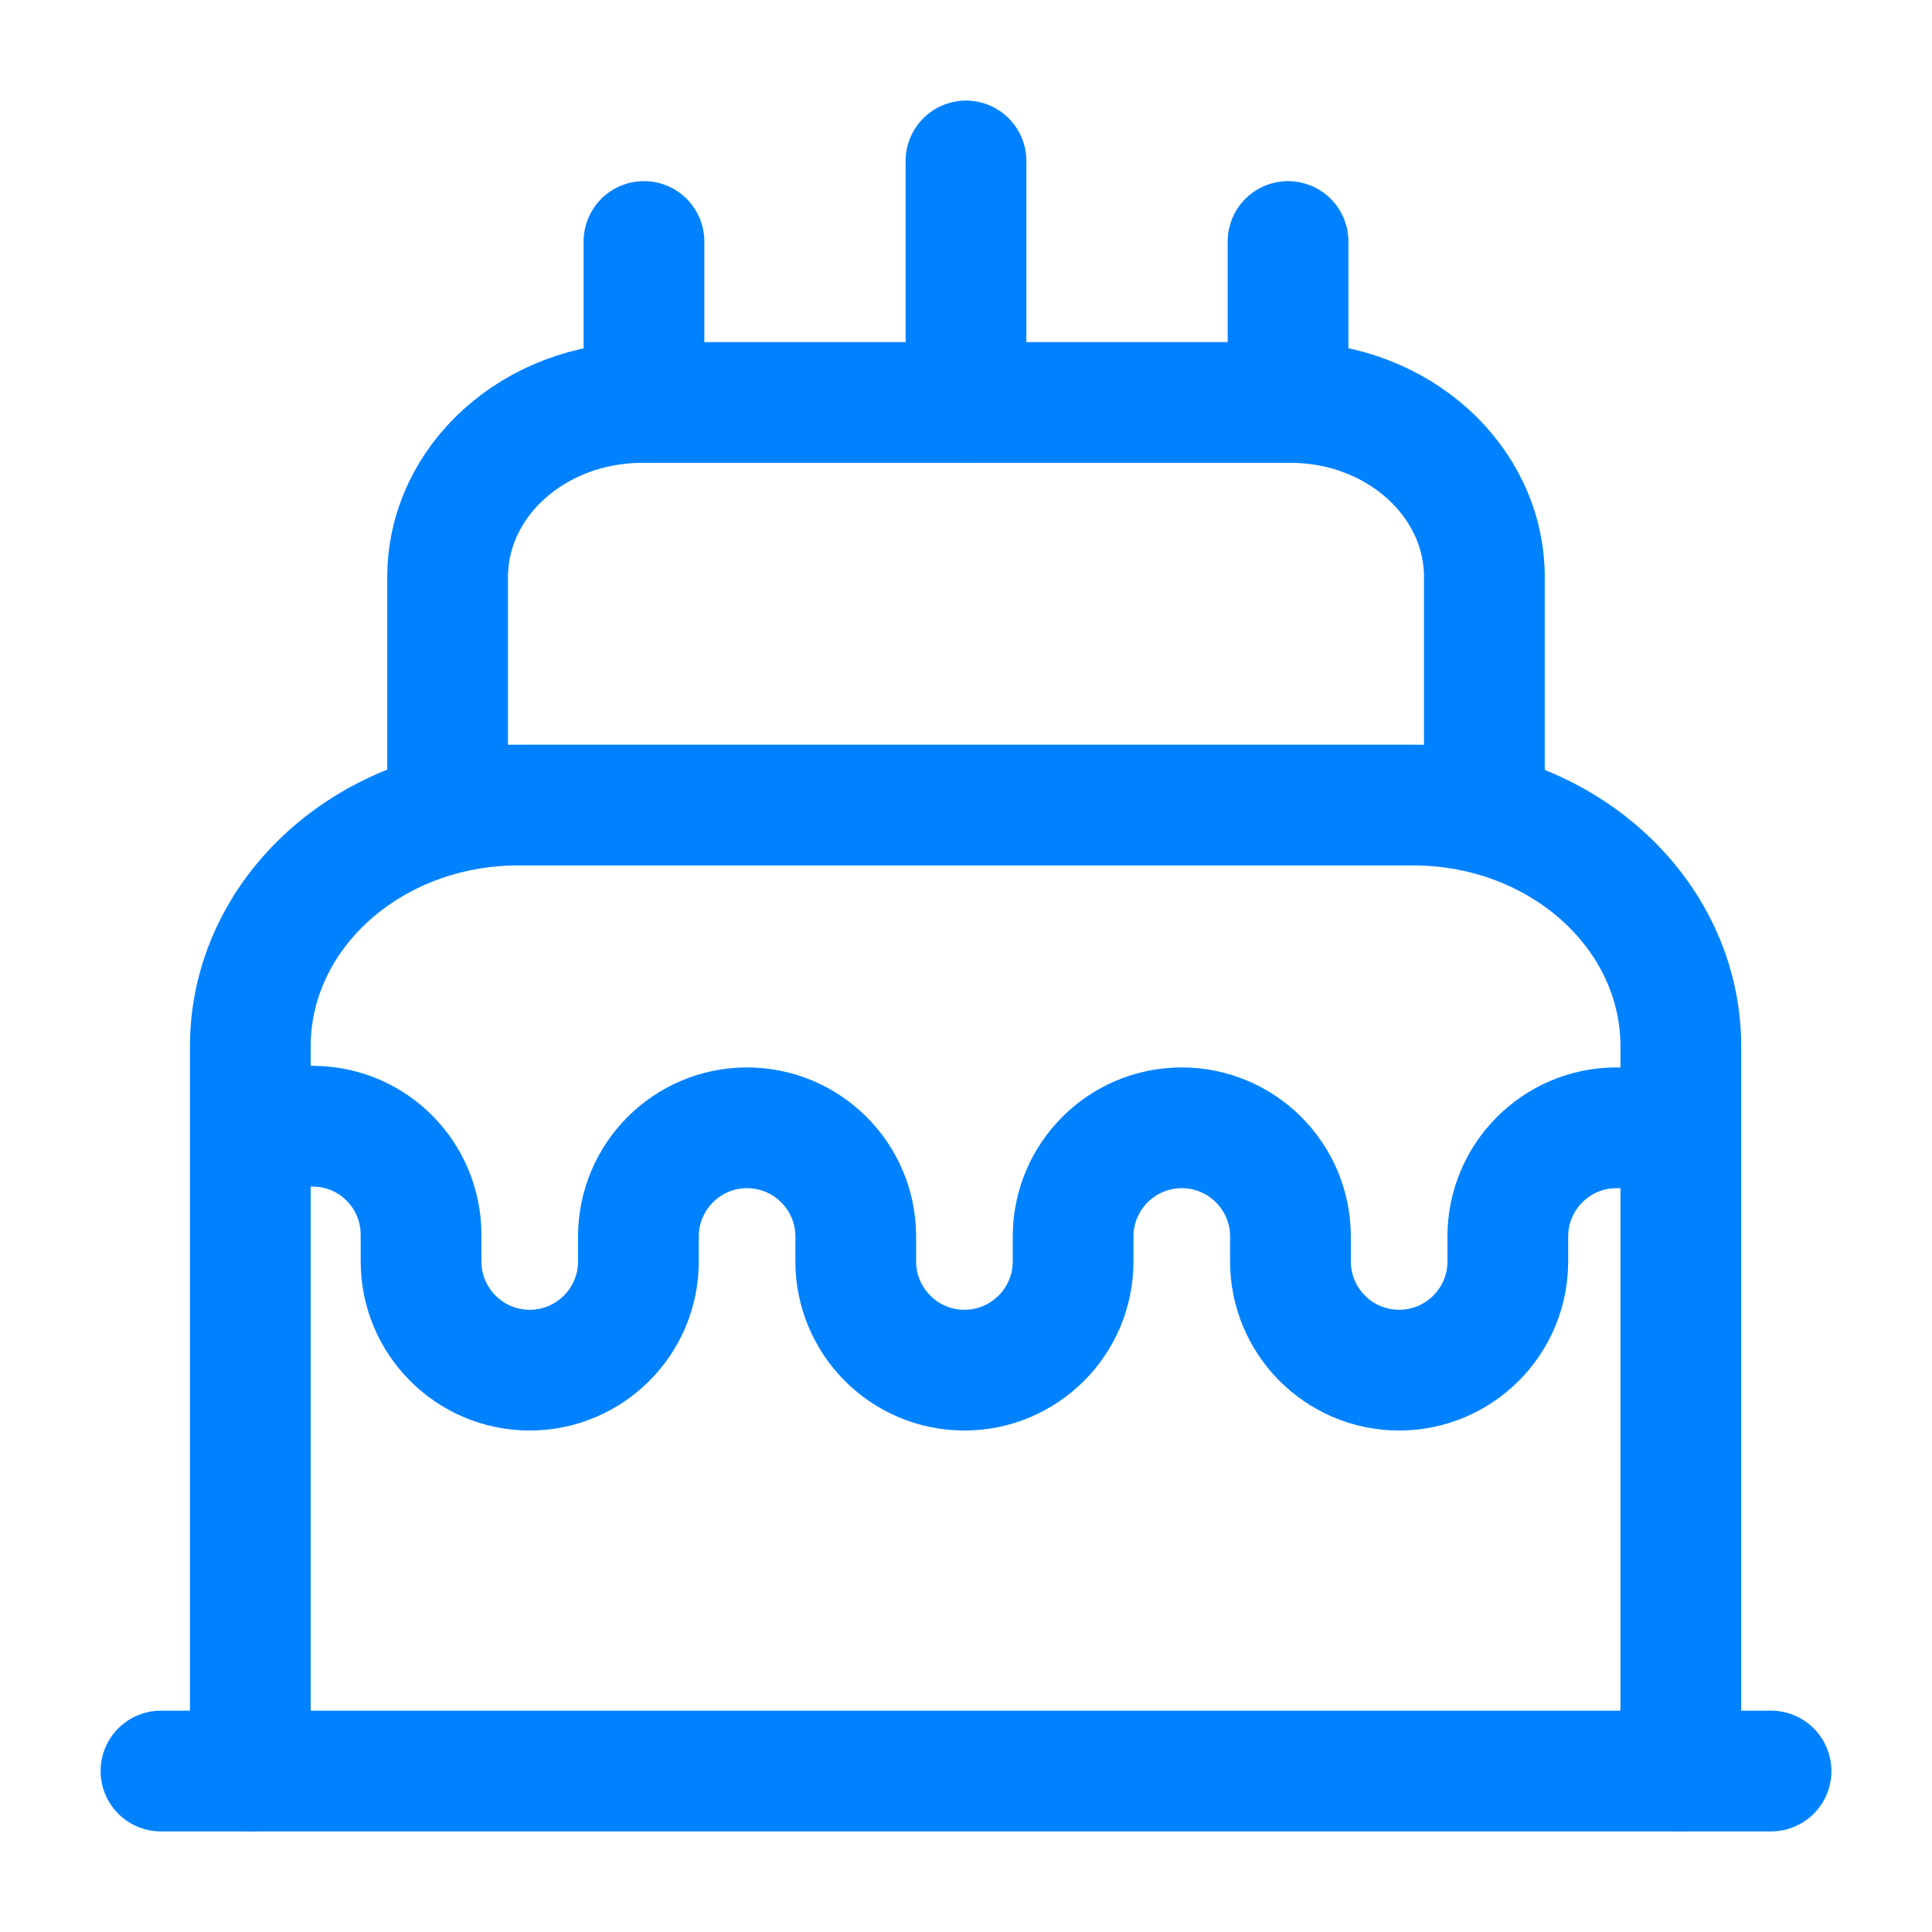 <svg width="16" height="16" viewBox="0 0 16 16" fill="none" xmlns="http://www.w3.org/2000/svg">
<g id="Property=&#234;&#176;&#132;&#236;&#139;&#157;, State=&#236;&#149;&#132;&#235;&#130;&#140;">
<g id="vuesax/linear/cake">
<g id="cake">
<path id="Vector" d="M1.333 14.667H14.667" stroke="#0082FF" stroke-linecap="round" stroke-linejoin="round"/>
<path id="Vector_2" d="M2.073 14.667V8.667C2.073 7.56 3.067 6.667 4.293 6.667H11.7C12.927 6.667 13.92 7.56 13.92 8.667V14.667" stroke="#0082FF" stroke-linecap="round" stroke-linejoin="round"/>
<path id="Vector_3" d="M3.707 6.667V4.78C3.707 3.98 4.427 3.333 5.32 3.333H10.687C11.573 3.333 12.293 3.98 12.293 4.78V6.667" stroke="#0082FF" stroke-linecap="round" stroke-linejoin="round"/>
<path id="Vector_4" d="M2.353 9.32L2.6 9.327C3.093 9.333 3.487 9.733 3.487 10.227V10.447C3.487 10.94 3.887 11.347 4.387 11.347C4.88 11.347 5.287 10.947 5.287 10.447V10.24C5.287 9.747 5.687 9.34 6.187 9.34C6.68 9.34 7.087 9.74 7.087 10.24V10.447C7.087 10.94 7.487 11.347 7.987 11.347C8.48 11.347 8.887 10.947 8.887 10.447V10.24C8.887 9.747 9.287 9.34 9.787 9.34C10.28 9.34 10.687 9.74 10.687 10.24V10.447C10.687 10.94 11.087 11.347 11.587 11.347C12.08 11.347 12.487 10.947 12.487 10.447V10.24C12.487 9.747 12.887 9.34 13.387 9.34H13.687" stroke="#0082FF" stroke-linecap="round" stroke-linejoin="round"/>
<path id="Vector_5" d="M5.333 3.333V2" stroke="#0082FF" stroke-linecap="round" stroke-linejoin="round"/>
<path id="Vector_6" d="M10.667 3.333V2" stroke="#0082FF" stroke-linecap="round" stroke-linejoin="round"/>
<path id="Vector_7" d="M8 3.333V1.333" stroke="#0082FF" stroke-linecap="round" stroke-linejoin="round"/>
</g>
</g>
</g>
</svg>
